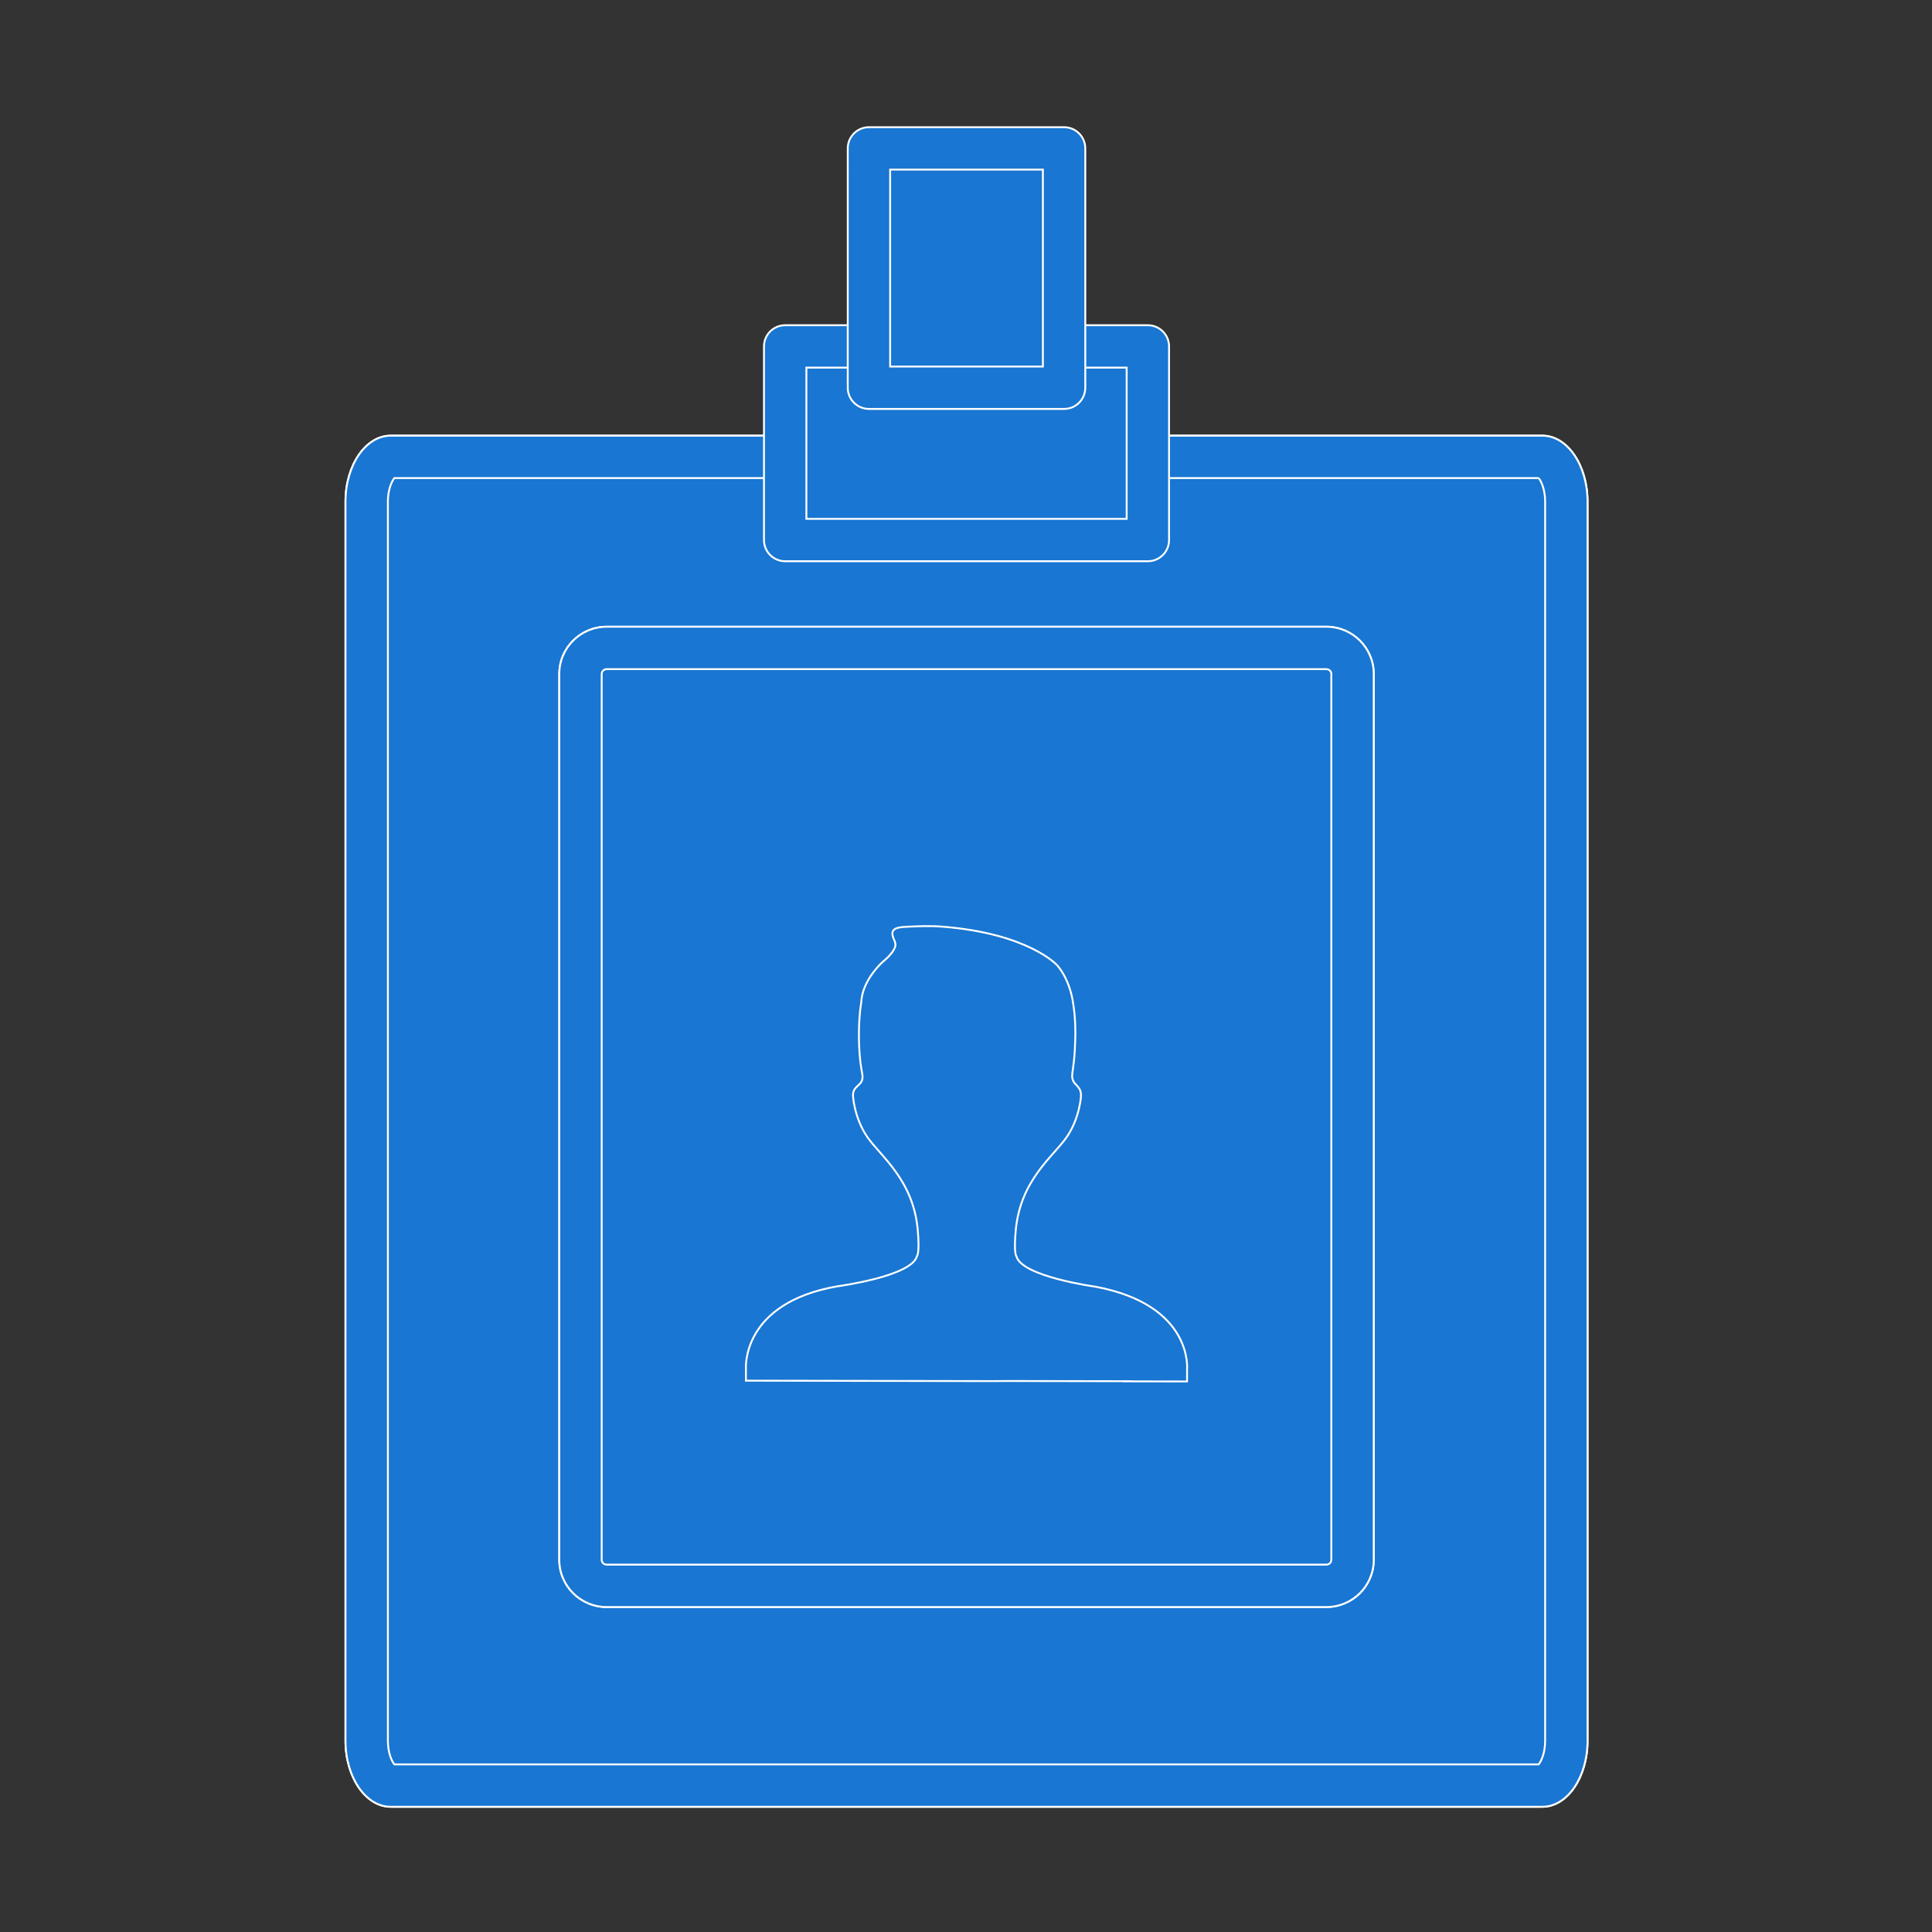 <!DOCTYPE svg PUBLIC "-//W3C//DTD SVG 1.1//EN" "http://www.w3.org/Graphics/SVG/1.1/DTD/svg11.dtd">
<!-- Uploaded to: SVG Repo, www.svgrepo.com, Transformed by: SVG Repo Mixer Tools -->
<svg width="800px" height="800px" viewBox="0 0 1024 1024" class="icon" version="1.1" xmlns="http://www.w3.org/2000/svg" fill="#FFFF" stroke="#FFFF">
<rect x="0" y="0" width="1024" height="1024" fill="#333333" stroke="none"/>
<g id="SVGRepo_bgCarrier" stroke-width="0"/>
<g id="SVGRepo_tracerCarrier" stroke-linecap="round" stroke-linejoin="round"/>
<g id="SVGRepo_iconCarrier">
<path d="M817.496 230.916H207.052c-13.22 0-23.933 15.667-23.933 34.99v656.73c0 19.324 10.713 34.989 23.933 34.989h610.444c13.217 0 23.933-15.666 23.933-34.989V265.907c0-19.324-10.716-34.991-23.933-34.991z" fill="#1976D2DCE5F7"/>
<path d="M815.546 253.387c1.305 1.675 3.413 5.991 3.413 12.52V922.636c0 6.529-2.107 10.844-3.413 12.519H209.001c-1.305-1.675-3.411-5.99-3.411-12.519V265.907c0-6.53 2.106-10.845 3.412-12.52h606.545m1.949-22.471H207.052c-13.22 0-23.933 15.667-23.933 34.991V922.636c0 19.323 10.713 34.989 23.933 34.989h610.442c13.217 0 23.934-15.666 23.934-34.989V265.907c0-19.324-10.716-34.991-23.933-34.991z" fill="#1976D2"/>
<path d="M702.991 332.188H321.556c-13.873 0-25.115 11.201-25.115 25.018v469.538c0 13.815 11.242 25.017 25.115 25.017h381.435c13.87 0 25.115-11.2 25.115-25.017V357.206c0.001-13.815-11.245-25.018-25.115-25.018z" fill="#1976D2FFFFFF"/>
<path d="M702.991 354.66c1.459 0 2.645 1.143 2.645 2.546v469.538c0 1.404-1.187 2.545-2.645 2.545H321.556c-1.458 0-2.644-1.142-2.644-2.545V357.206c0-1.404 1.186-2.546 2.644-2.546h381.435m0-22.47H321.556c-13.873 0-25.114 11.201-25.114 25.017v469.538c0 13.815 11.241 25.017 25.114 25.017H702.992c13.87 0 25.115-11.201 25.115-25.017V357.206c0-13.815-11.246-25.017-25.116-25.017z" fill="#1976D2"/>
<path d="M540.954 731.967l-6.096-0.01-9.61 0.056-129.898-0.232 0.01-6.255s-2.756-34.945 48.716-43.798c0 0 39.18-5.218 41.942-15.985 0 0 1.497-1.196 0.416-13.709-2.304-26.641-19.711-39.207-26.744-49.403-7.033-10.198-7.599-21.95-7.599-21.95 0.005-2.937 1.238-4.012 3.287-5.893 2.531-2.329 1.777-4.81 1.299-7.436-1.819-9.973-1.953-25.989-0.189-36.018 0.414-11.947 11.399-21.524 11.399-21.524 2.061-1.742 4.126-3.659 5.575-5.96 0.405-0.641 0.778-1.329 0.998-2.058 0.831-2.748-1.962-4.773-1.396-7.698 0.512-2.637 5.032-2.758 7.766-2.898 6.158-0.312 12.347-0.544 18.493-0.061 46.003 3.609 61.099 20.574 61.099 20.574 3.574 4.295 5.924 9.545 7.334 14.923 0.423 1.607 0.784 3.25 0.979 4.902 1.419 8.242 1.399 16.836 0.938 25.162-0.22 3.97-0.688 7.877-1.278 11.804-0.309 2.055-0.156 3.969 1.215 5.614 1.147 1.376 2.457 2.34 3.017 4.147 0.263 0.845 0.33 1.757 0.328 2.637 0 0-0.608 11.75-7.677 21.922s-24.522 22.675-26.92 49.308c-1.126 12.509 0.368 13.71 0.368 13.71 2.723 10.777 41.884 16.135 41.884 16.135 52.015 9.742 48.558 43.972 48.558 43.972l-0.011 6.254-34.256-0.061 5.398-0.063-4.61-0.009-9.553-0.016-45.183-0.081z" fill="#1976D2"/>
<path d="M416.159 183.617h192.231v102.622H416.159z" fill="#1976D2FFFFFF"/>
<path d="M608.389 297.471H416.16c-6.205 0-11.235-5.025-11.235-11.235V183.615c0-6.21 5.03-11.235 11.235-11.235h192.228c6.205 0 11.235 5.025 11.235 11.235v102.62c0 6.211-5.03 11.236-11.235 11.236z m-180.992-22.471H597.153v-80.15H427.396v80.15z" fill="#1976D2"/>
<path d="M460.564 78.66h103.421v126.843H460.564z" fill="#1976D2FFFFFF"/>
<path d="M563.986 216.74H460.564c-6.205 0-11.235-5.025-11.235-11.235V78.658c0-6.21 5.03-11.235 11.235-11.235h103.422c6.205 0 11.235 5.025 11.235 11.235v126.846c0 6.211-5.031 11.236-11.235 11.236z m-92.187-22.471h80.95V89.893H471.799v104.376z" fill="#1976D2"/>
</g>
</svg>